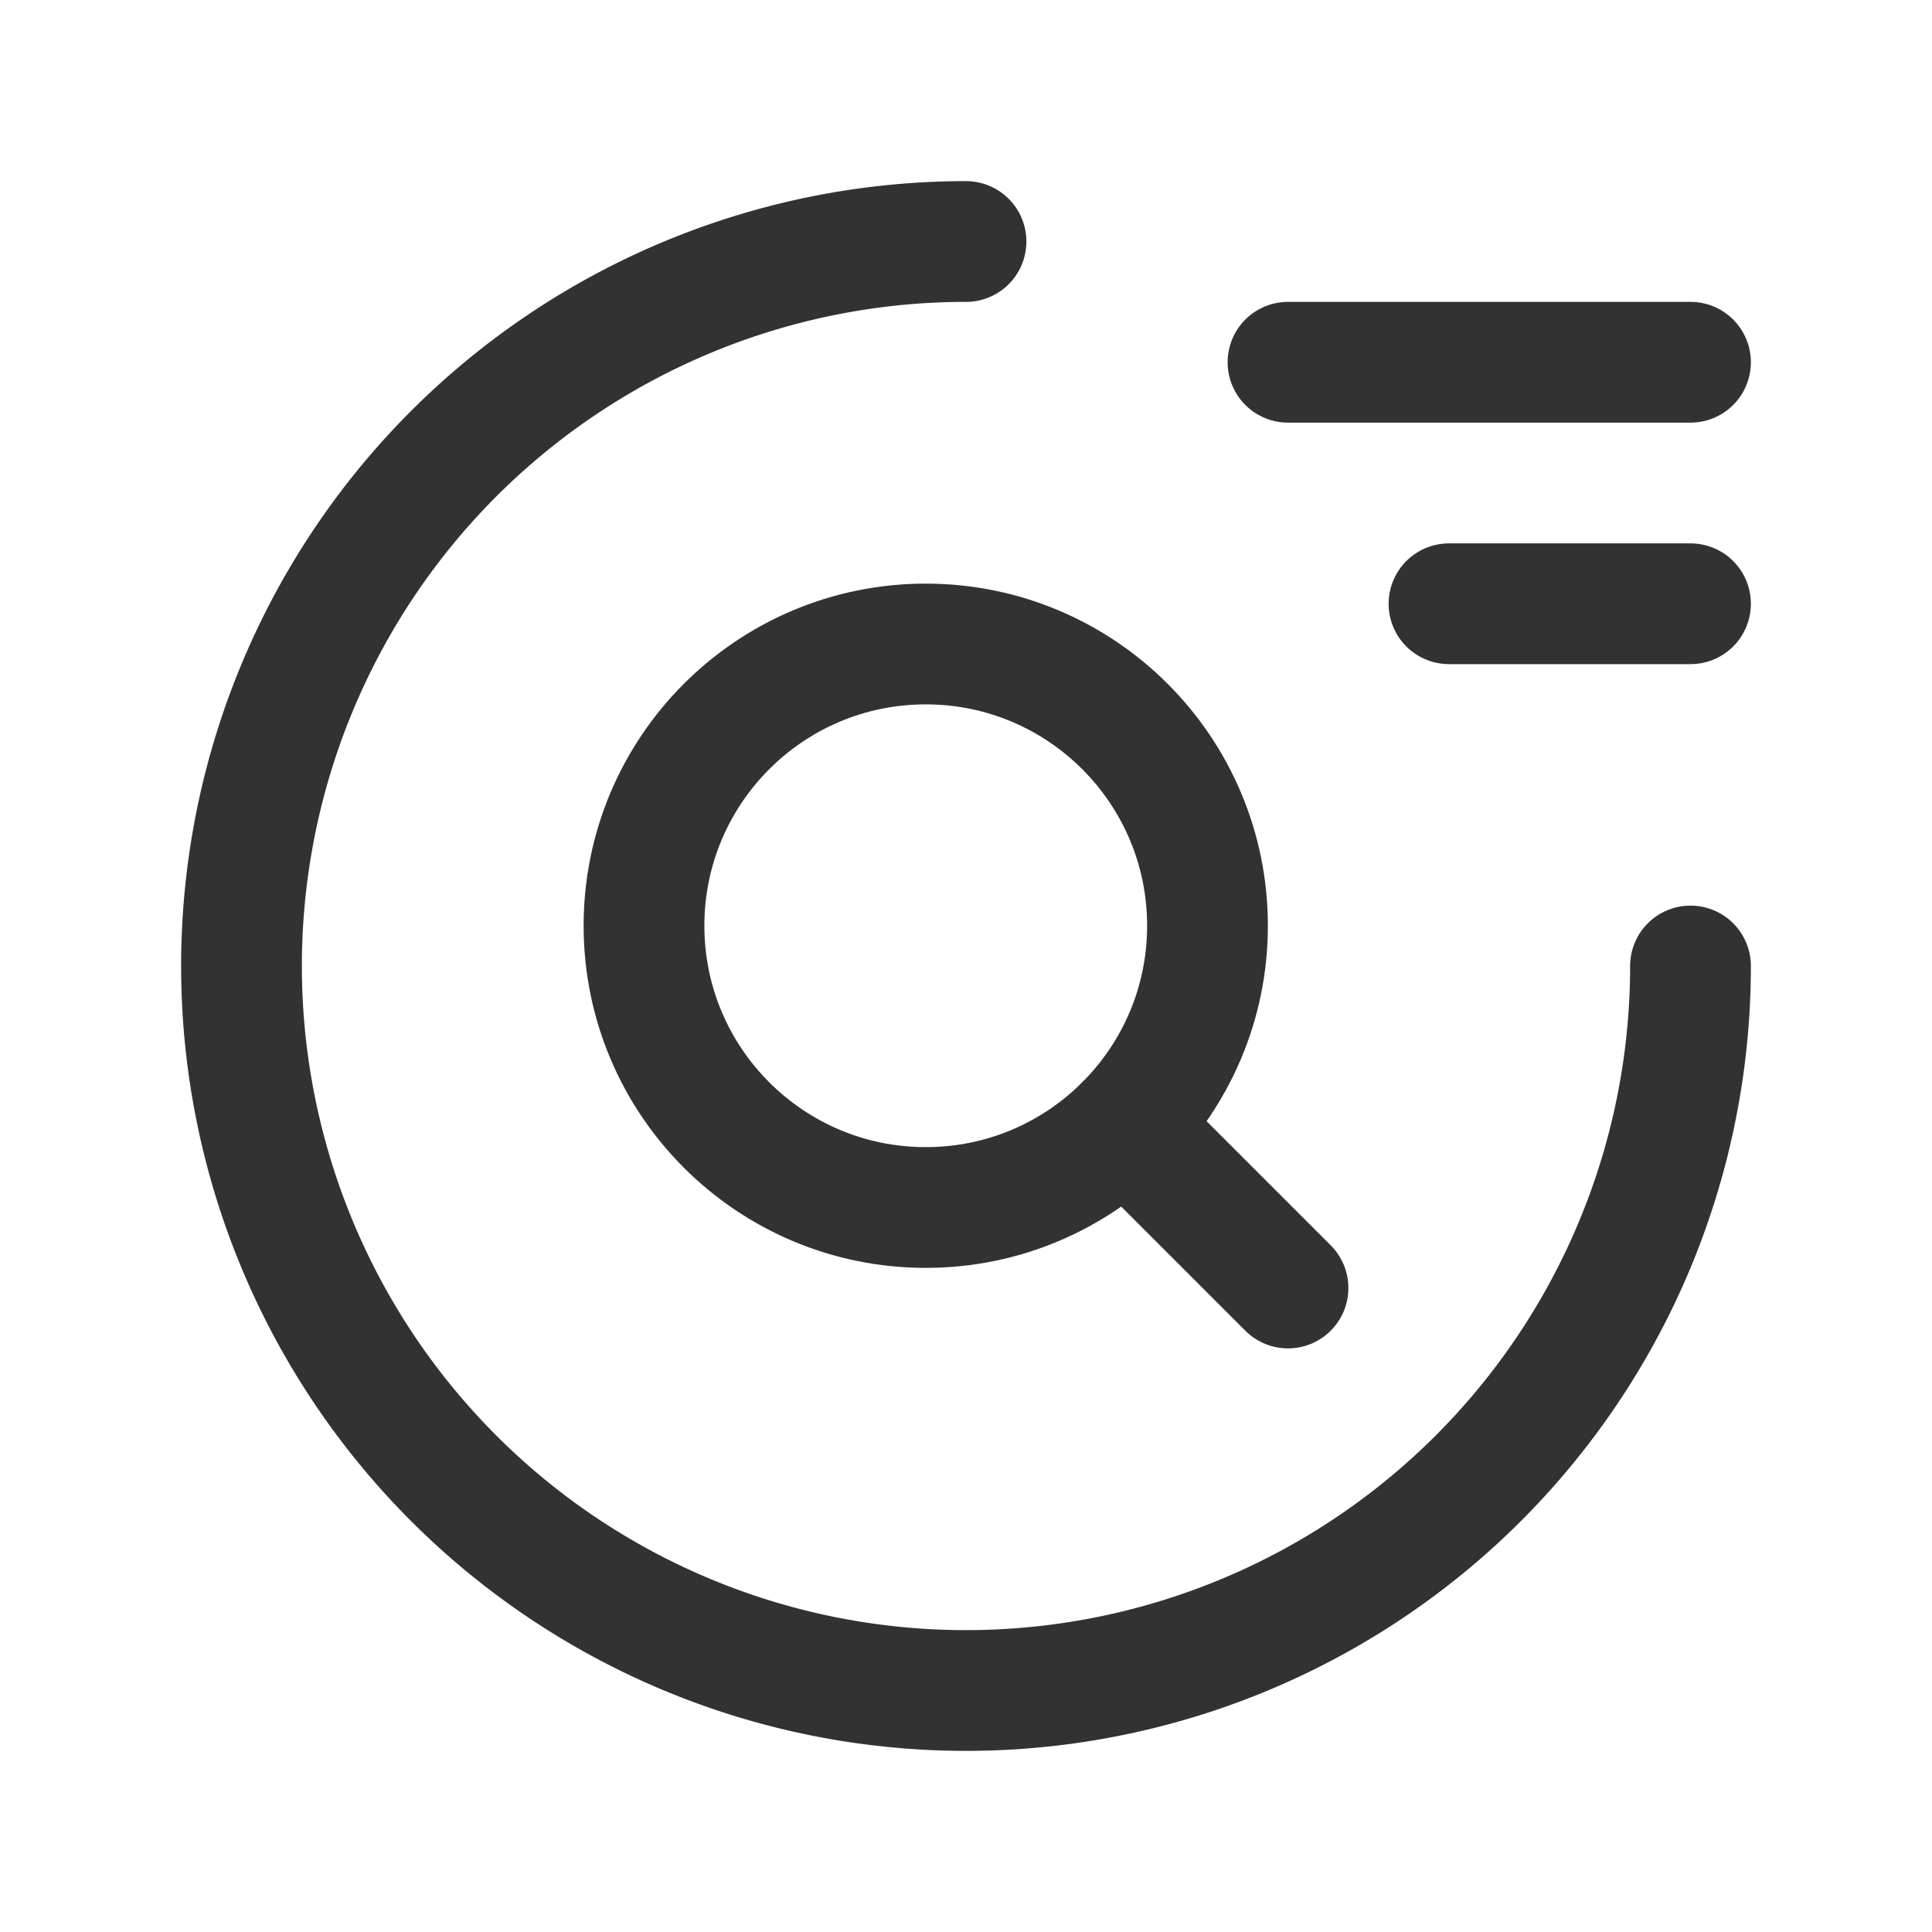 <svg id="Layer_3" data-name="Layer 3" xmlns="http://www.w3.org/2000/svg" viewBox="0 0 24 24"><path d="M24,0H0V24H24Z" fill="none"/><path d="M12,3a9,9,0,1,0,9,9" fill="none" stroke="#323232" stroke-linecap="round" stroke-linejoin="round" stroke-width="1.5"/><line x1="18" y1="7.5" x2="21" y2="7.5" fill="none" stroke="#323232" stroke-linecap="round" stroke-linejoin="round" stroke-width="1.5"/><line x1="16" y1="4.5" x2="21" y2="4.5" fill="none" stroke="#323232" stroke-linecap="round" stroke-linejoin="round" stroke-width="1.5"/><path d="M16,16l-2.025-2.025Z" fill="none" stroke="#323232" stroke-linecap="round" stroke-linejoin="round" stroke-width="1.5"/><circle cx="11.5" cy="11.5" r="3.5" fill="none" stroke="#323232" stroke-linecap="round" stroke-linejoin="round" stroke-width="1.5"/></svg>